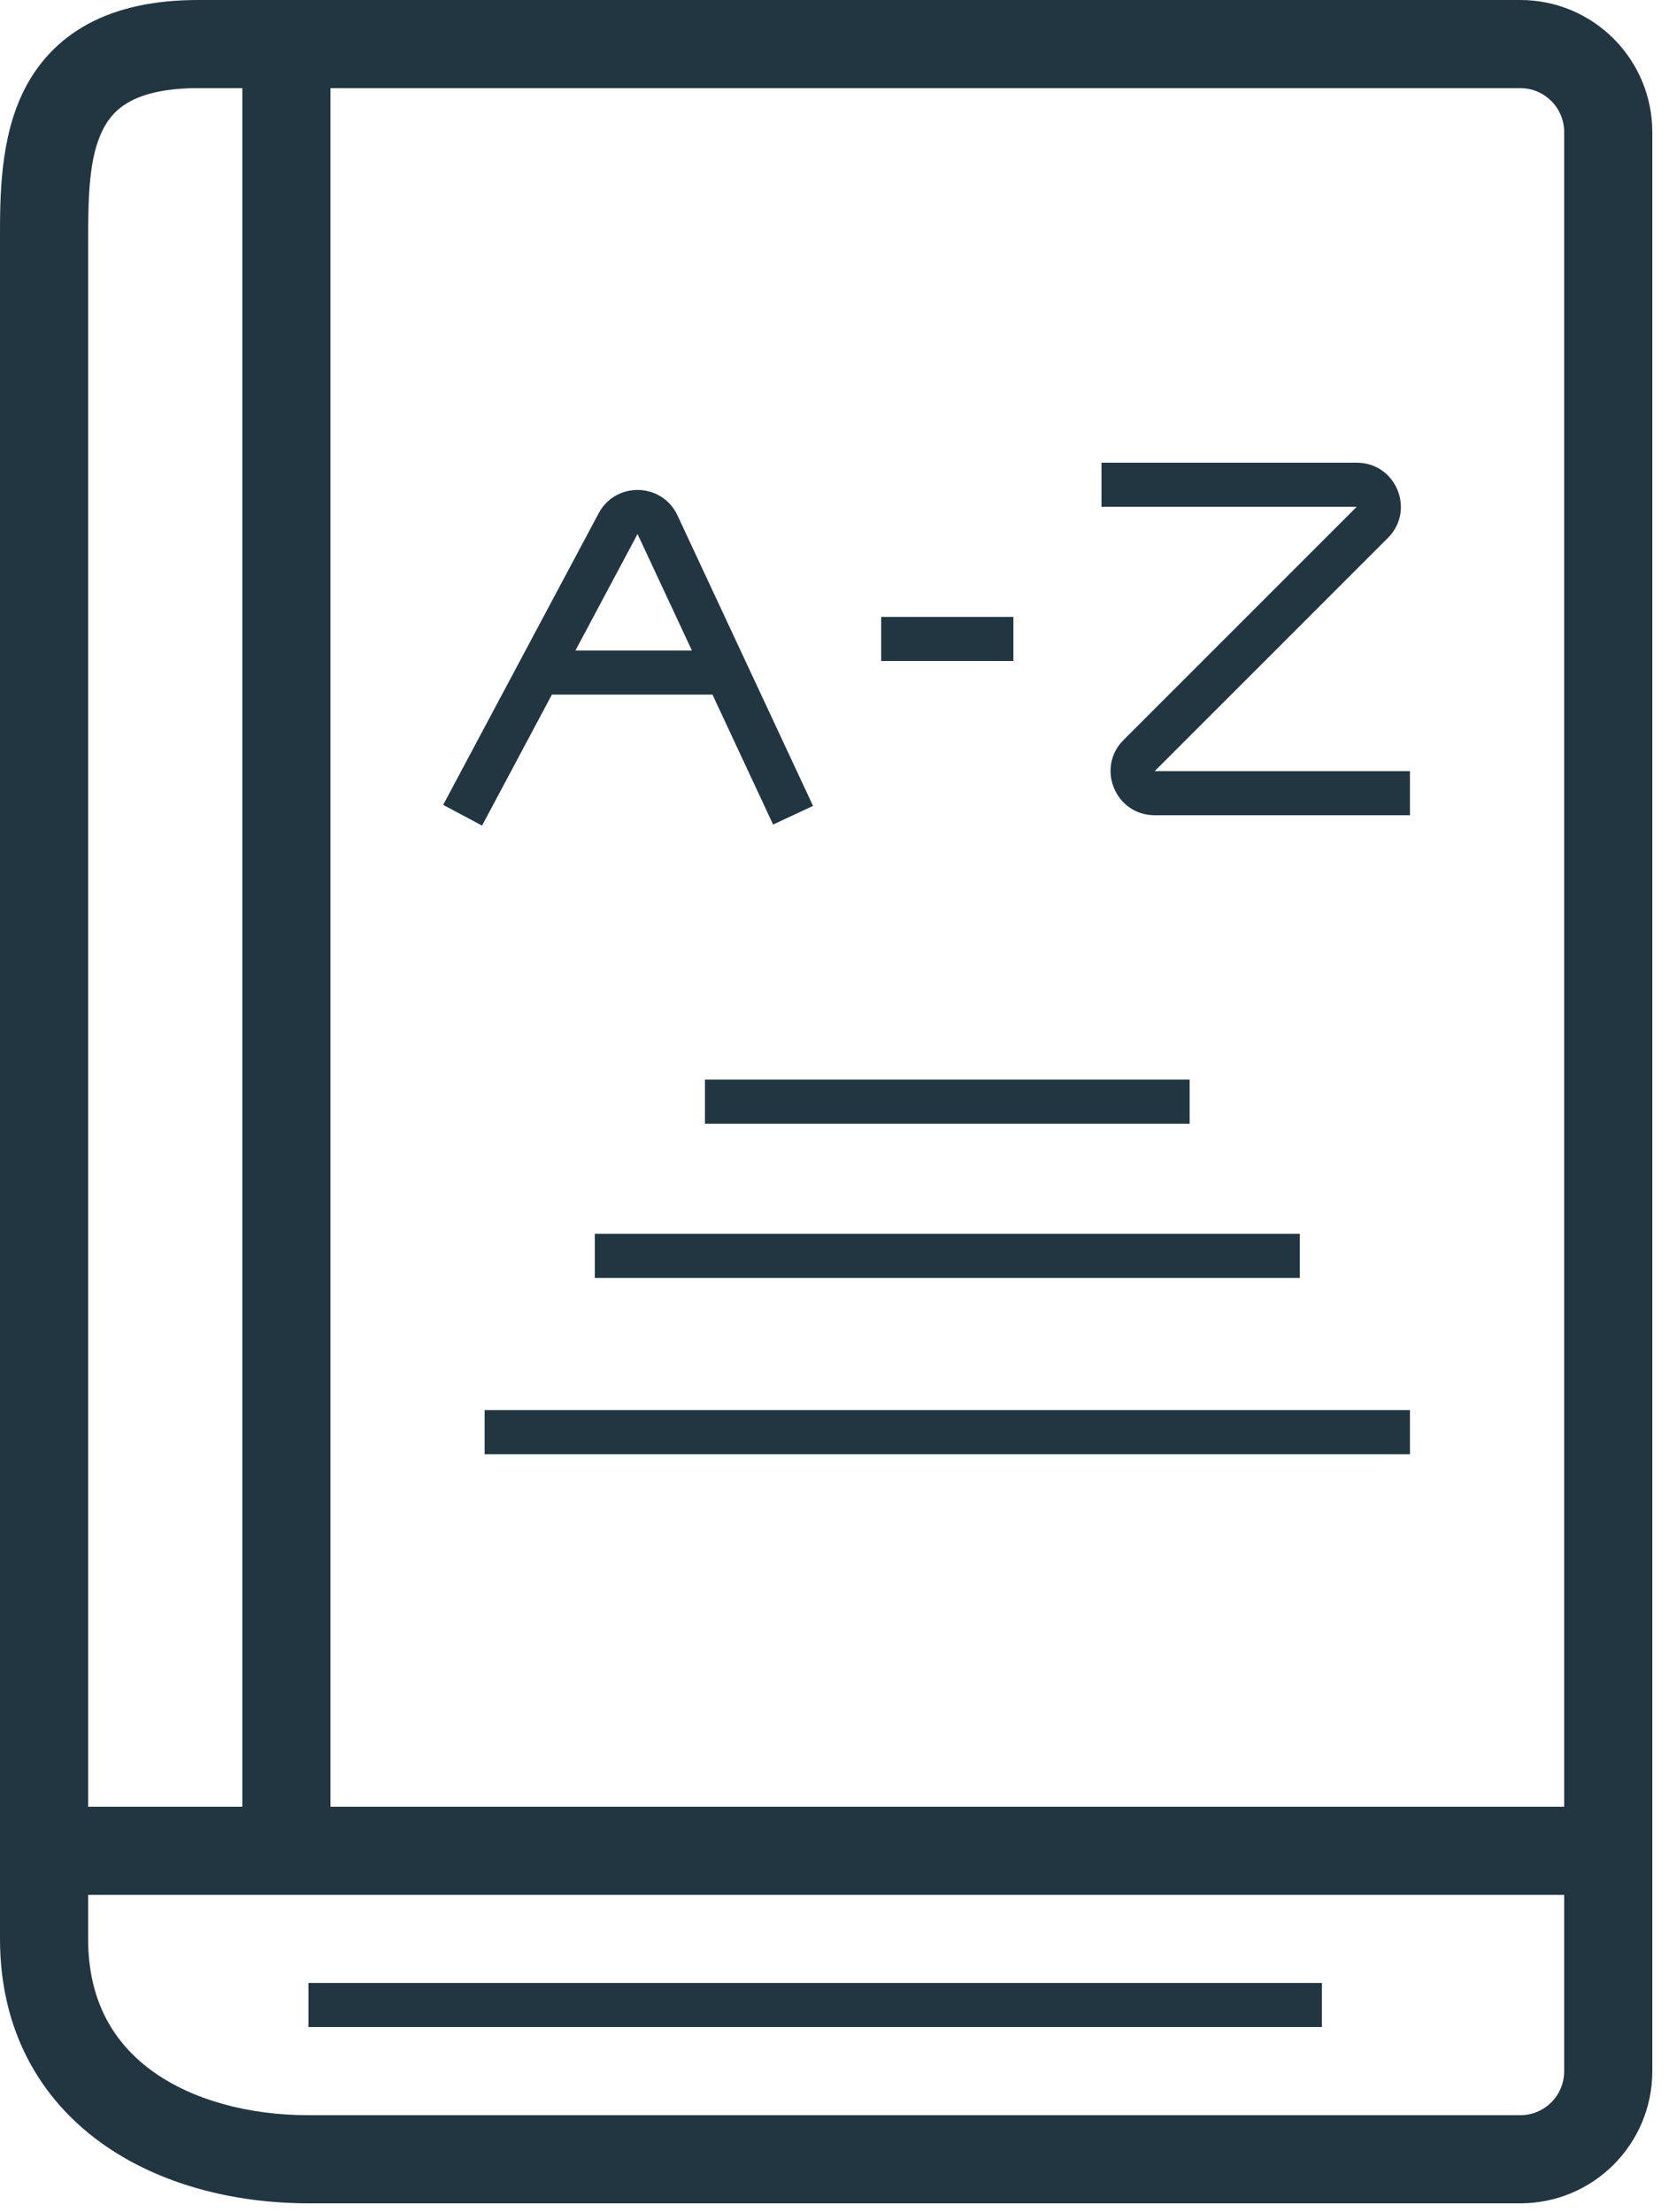 <svg width="83" height="110" viewBox="0 0 83 110" fill="none" xmlns="http://www.w3.org/2000/svg">
<path fill-rule="evenodd" clip-rule="evenodd" d="M67.472 25.199H54.778V23.008H67.472C69.424 23.008 70.401 25.368 69.021 26.748L57.423 38.346L70.117 38.346V40.537H57.423C55.471 40.537 54.493 38.177 55.874 36.797L67.472 25.199ZM29.772 25.523C30.622 23.929 32.927 23.991 33.691 25.628L40.433 40.074L38.447 41.001L35.431 34.538H27.447L23.973 41.053L22.039 40.022L29.772 25.523ZM28.616 32.347H34.409L31.705 26.554L28.616 32.347ZM50.396 32.868H43.822V30.677H50.396V32.868ZM59.161 55.876H35.057V53.685H59.161V55.876ZM64.639 63.545H29.579V61.354H64.639V63.545ZM70.117 72.31H24.101V70.119H70.117V72.31Z" fill="#223642"/>
<path fill-rule="evenodd" clip-rule="evenodd" d="M4.386 1.187C5.871 0.386 7.693 0 9.861 0H75.602C79.235 0 82.17 2.946 82.17 6.574V102.986C82.17 106.611 79.242 109.56 75.606 109.56H15.339C11.728 109.56 7.953 108.663 5.017 106.543C1.997 104.362 0 100.97 0 96.413V12.052C0 11.984 0 11.915 0 11.844C-0.001 9.799 -0.003 6.885 1.19 4.498C1.85 3.178 2.872 2.005 4.386 1.187ZM5.11 6.458C4.427 7.824 4.383 9.722 4.383 12.052V96.413C4.383 99.525 5.673 101.611 7.583 102.99C9.577 104.431 12.376 105.178 15.339 105.178H75.606C76.81 105.178 77.788 104.202 77.788 102.986V6.574C77.788 5.36 76.808 4.382 75.602 4.382H9.861C8.194 4.382 7.14 4.681 6.468 5.044C5.825 5.391 5.408 5.861 5.11 6.458Z" fill="#223642"/>
<path fill-rule="evenodd" clip-rule="evenodd" d="M12.052 89.839V2.191H16.434V89.839H79.979V94.222H2.191V89.839H12.052Z" fill="#223642"/>
<path fill-rule="evenodd" clip-rule="evenodd" d="M65.737 100.795H15.34V98.603H65.737V100.795Z" fill="#223642"/>
</svg>
